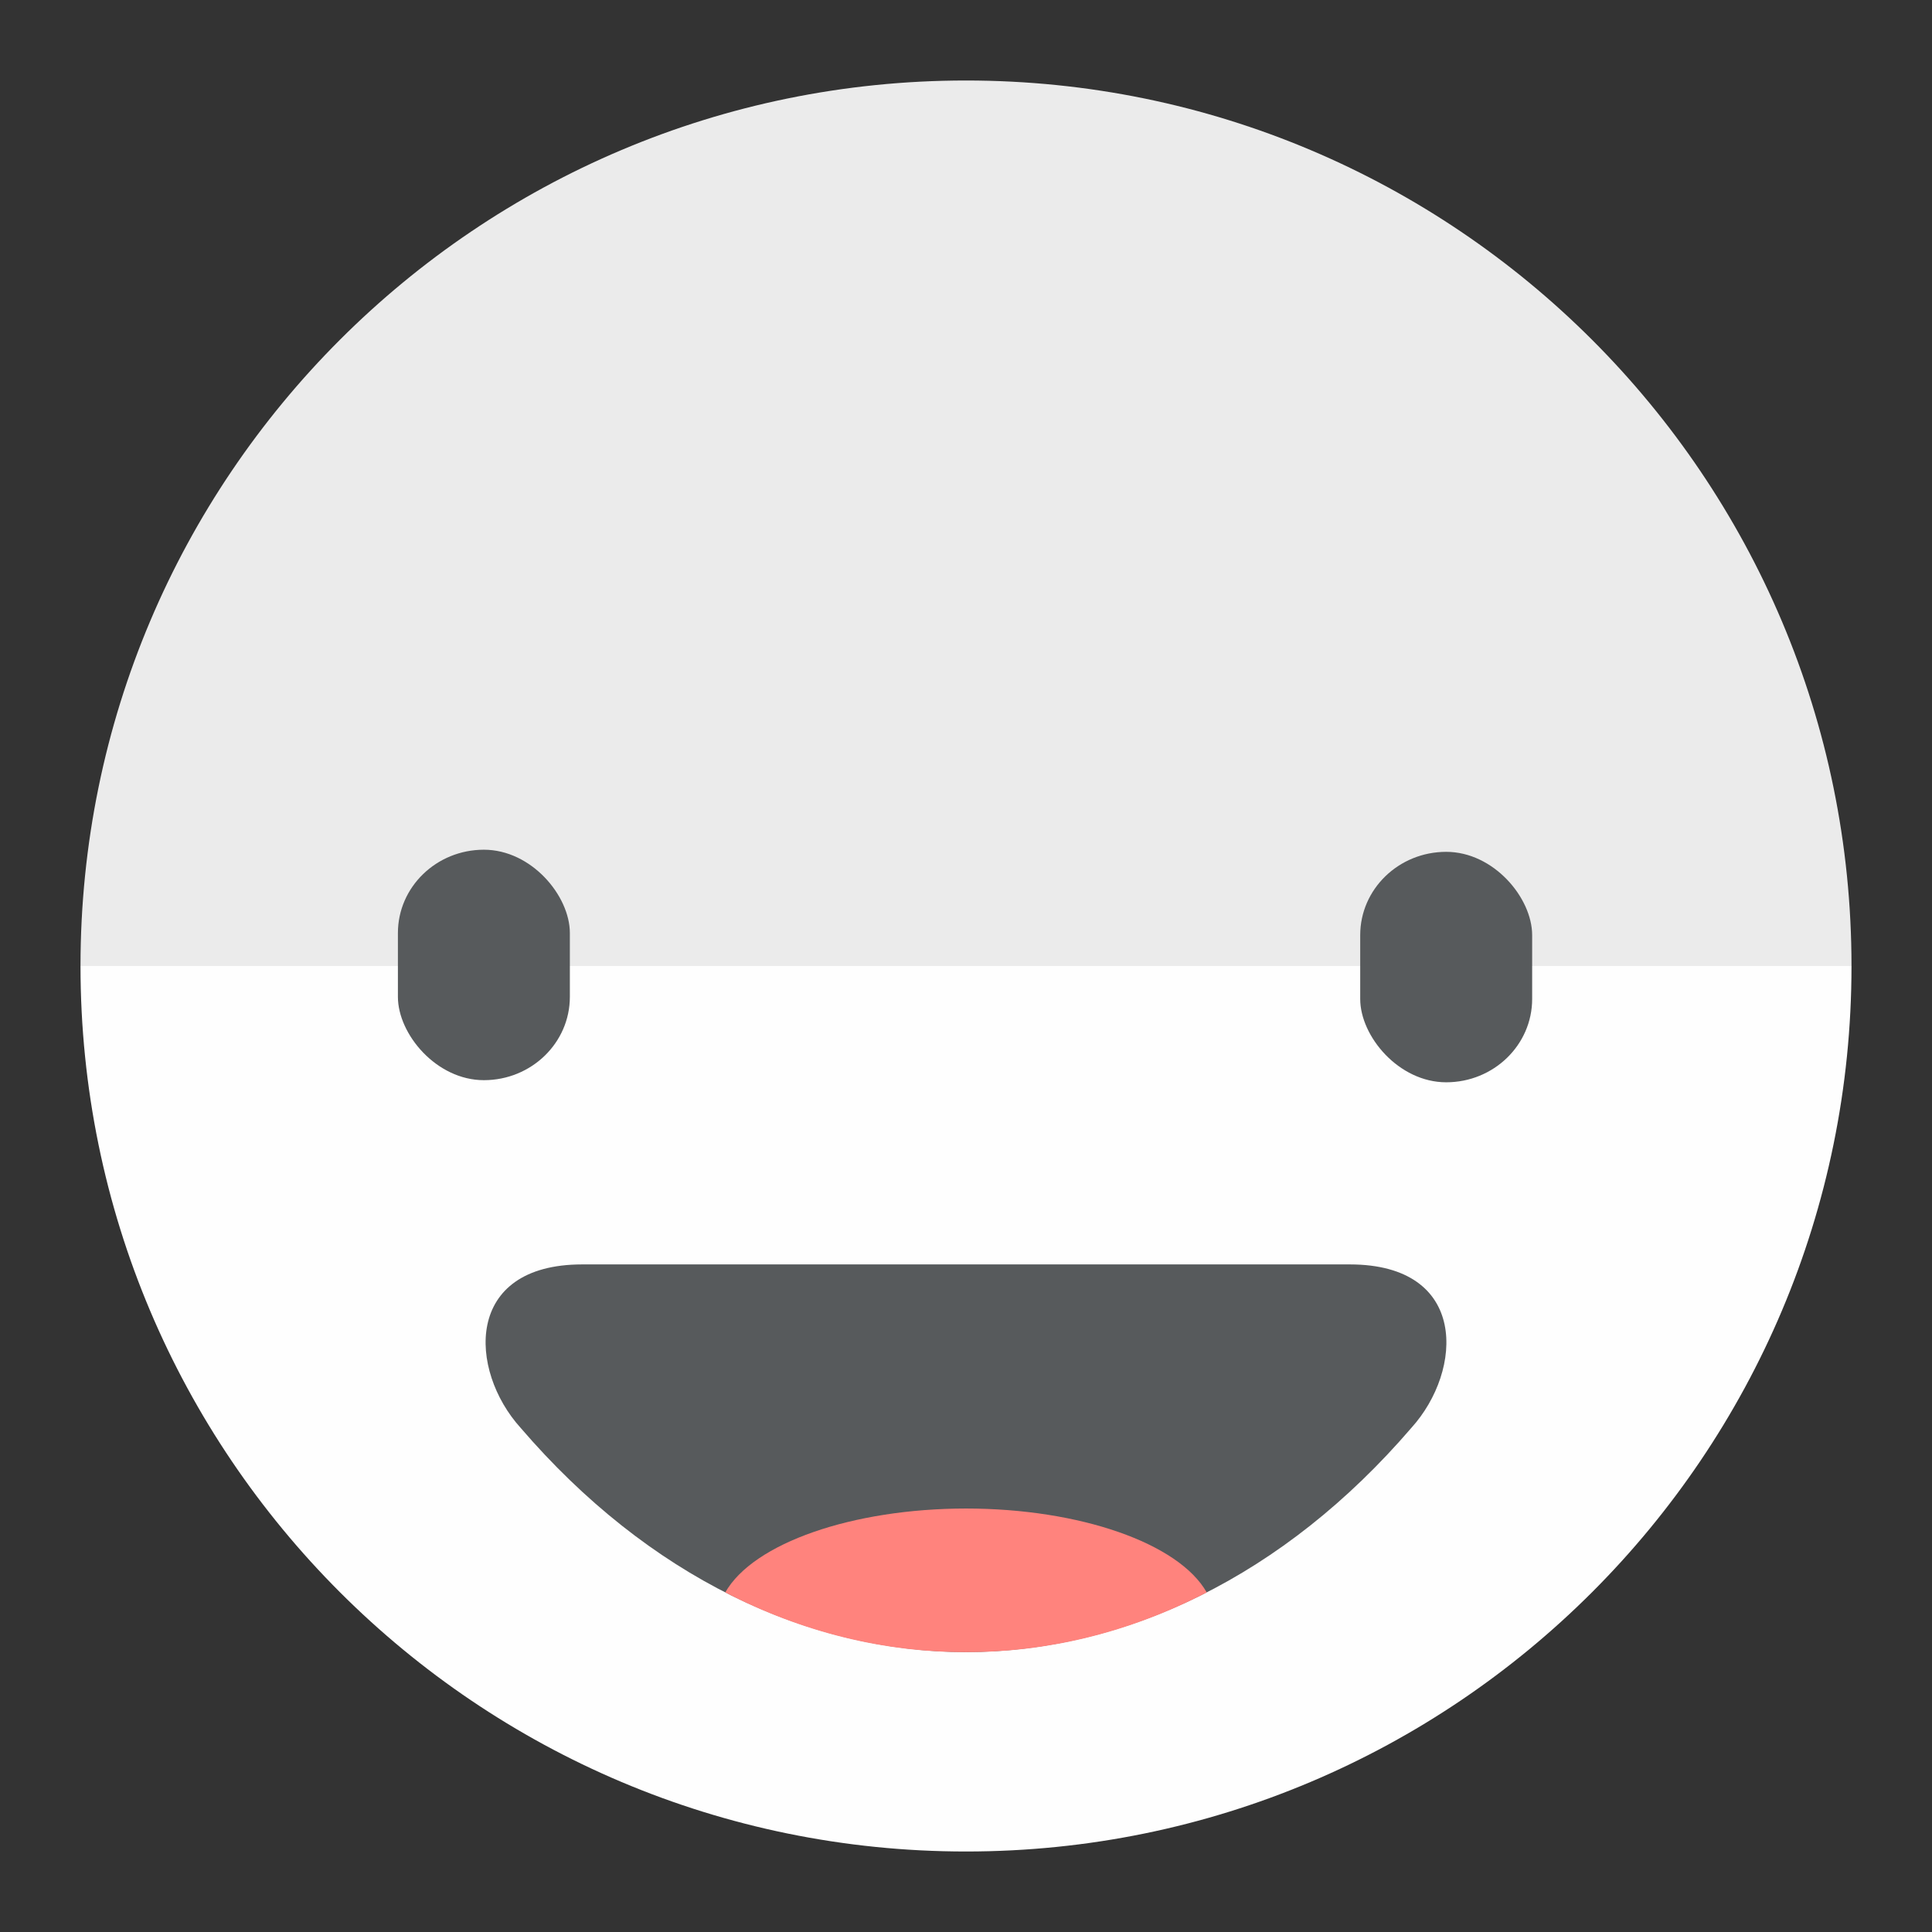 <?xml version="1.0" encoding="UTF-8" standalone="no"?>
<svg
   xmlns:dc="http://purl.org/dc/elements/1.1/"
   xmlns:cc="http://creativecommons.org/ns#"
   xmlns:rdf="http://www.w3.org/1999/02/22-rdf-syntax-ns#"
   xmlns:svg="http://www.w3.org/2000/svg"
   xmlns="http://www.w3.org/2000/svg"
   xmlns:sodipodi="http://sodipodi.sourceforge.net/DTD/sodipodi-0.dtd"
   xmlns:inkscape="http://www.inkscape.org/namespaces/inkscape"
   sodipodi:docname="daylio.svg"
   inkscape:version="1.0.1 (3bc2e813f5, 2020-09-07)"
   version="1.1"
   id="svg2"
   viewBox="0 0 192 192"
   height="192"
   width="192"
   inkscape:export-filename="/home/jphilippe/inkscape/icônes/delta-github/png/daylio.png"
   inkscape:export-xdpi="96"
   inkscape:export-ydpi="96">
  <rect x="0" y="0" width="192" height="192" fill="#333333" stroke="none"/>
  <sodipodi:namedview
     inkscape:document-rotation="0"
     inkscape:window-maximized="1"
     inkscape:window-y="0"
     inkscape:window-x="36"
     inkscape:window-height="1052"
     inkscape:window-width="1884"
     units="px"
     showgrid="false"
     inkscape:current-layer="layer1"
     inkscape:document-units="px"
     inkscape:cy="144.25953"
     inkscape:cx="160.53896"
     inkscape:zoom="2"
     inkscape:pageshadow="2"
     inkscape:pageopacity="0.0"
     borderopacity="1.0"
     bordercolor="#666666"
     pagecolor="#ffffff"
     id="base"
     inkscape:snap-bbox="false"
     inkscape:object-paths="true"
     inkscape:snap-nodes="true"
     showguides="true"
     inkscape:guide-bbox="true"
     inkscape:snap-object-midpoints="true"
     inkscape:snap-center="true"
     inkscape:snap-global="true"
     inkscape:snap-intersection-paths="true"
     inkscape:snap-smooth-nodes="true"
     inkscape:snap-midpoints="true"
     inkscape:object-nodes="true"
     inkscape:snap-others="false" />
  <defs
     id="defs4" />
  <g
     transform="translate(0,-860.362)"
     id="layer1"
     inkscape:groupmode="layer"
     inkscape:label="Calque 1">
    <path
       id="path2336"
       style="fill:#fefefe;fill-opacity:1;fill-rule:evenodd;stroke:none;stroke-opacity:1"
       d="M 184,956.362 H 8 c 0,48.601 39.399,88 88,88 48.601,0 88,-39.399 88,-88 z"
       sodipodi:nodetypes="ccsc" />
    <path
       id="path2100"
       style="fill:#ebebeb;fill-opacity:1;fill-rule:evenodd;stroke:none;stroke-opacity:1"
       d="M 184,956.362 H 8 c 0,-48.601 39.399,-88 88,-88 48.601,0 88,39.399 88,88 z"
       sodipodi:nodetypes="ccsc" />
    <rect
       ry="8.28"
       rx="12.552"
       y="944.806"
       x="39.544"
       height="22.902"
       width="17.088"
       id="rect4732"
       style="fill:#575a5c;fill-opacity:1;fill-rule:evenodd;stroke:none;stroke-width:0.805px;stroke-linecap:butt;stroke-linejoin:miter;stroke-opacity:1" />
    <rect
       ry="8.28"
       rx="12.552"
       y="945.017"
       x="135.176"
       height="22.902"
       width="17.088"
       id="rect4732-3"
       style="fill:#575a5c;fill-opacity:1;fill-rule:evenodd;stroke:none;stroke-width:0.805px;stroke-linecap:butt;stroke-linejoin:miter;stroke-opacity:1" />
    <path
       id="path4753"
       style="fill:#575a5c;fill-opacity:1;fill-rule:evenodd;stroke:none;stroke-width:1px;stroke-linecap:butt;stroke-linejoin:miter;stroke-opacity:1"
       d="m 57.858,986.018 c -11.788,0 -11.293,10.532 -6.119,16.242 12.687,14.773 28.493,22.261 44.26,22.287 6.5e-4,0 0.001,0 0.002,0 15.767,-0.026 31.573,-7.514 44.26,-22.287 5.173,-5.71 5.669,-16.242 -6.119,-16.242 h -38.141 -0.002 z" />
    <path
       id="path4769"
       style="fill:#ff837d;fill-opacity:1;fill-rule:evenodd;stroke:none;stroke-width:1px;stroke-linecap:butt;stroke-linejoin:miter;stroke-opacity:1"
       d="m 96,1010.276 c -11.295,0.01 -21.144,3.439 -23.924,8.34 7.676,3.979 15.795,5.948 23.924,5.932 8.129,0.016 16.248,-1.952 23.924,-5.932 -2.78,-4.901 -12.629,-8.334 -23.924,-8.34 z"
       sodipodi:nodetypes="ccccc" />
  </g>
  <style
     type="text/css"
     id="style853">
	.st0{fill:#FFFFFF;}
</style>
</svg>
